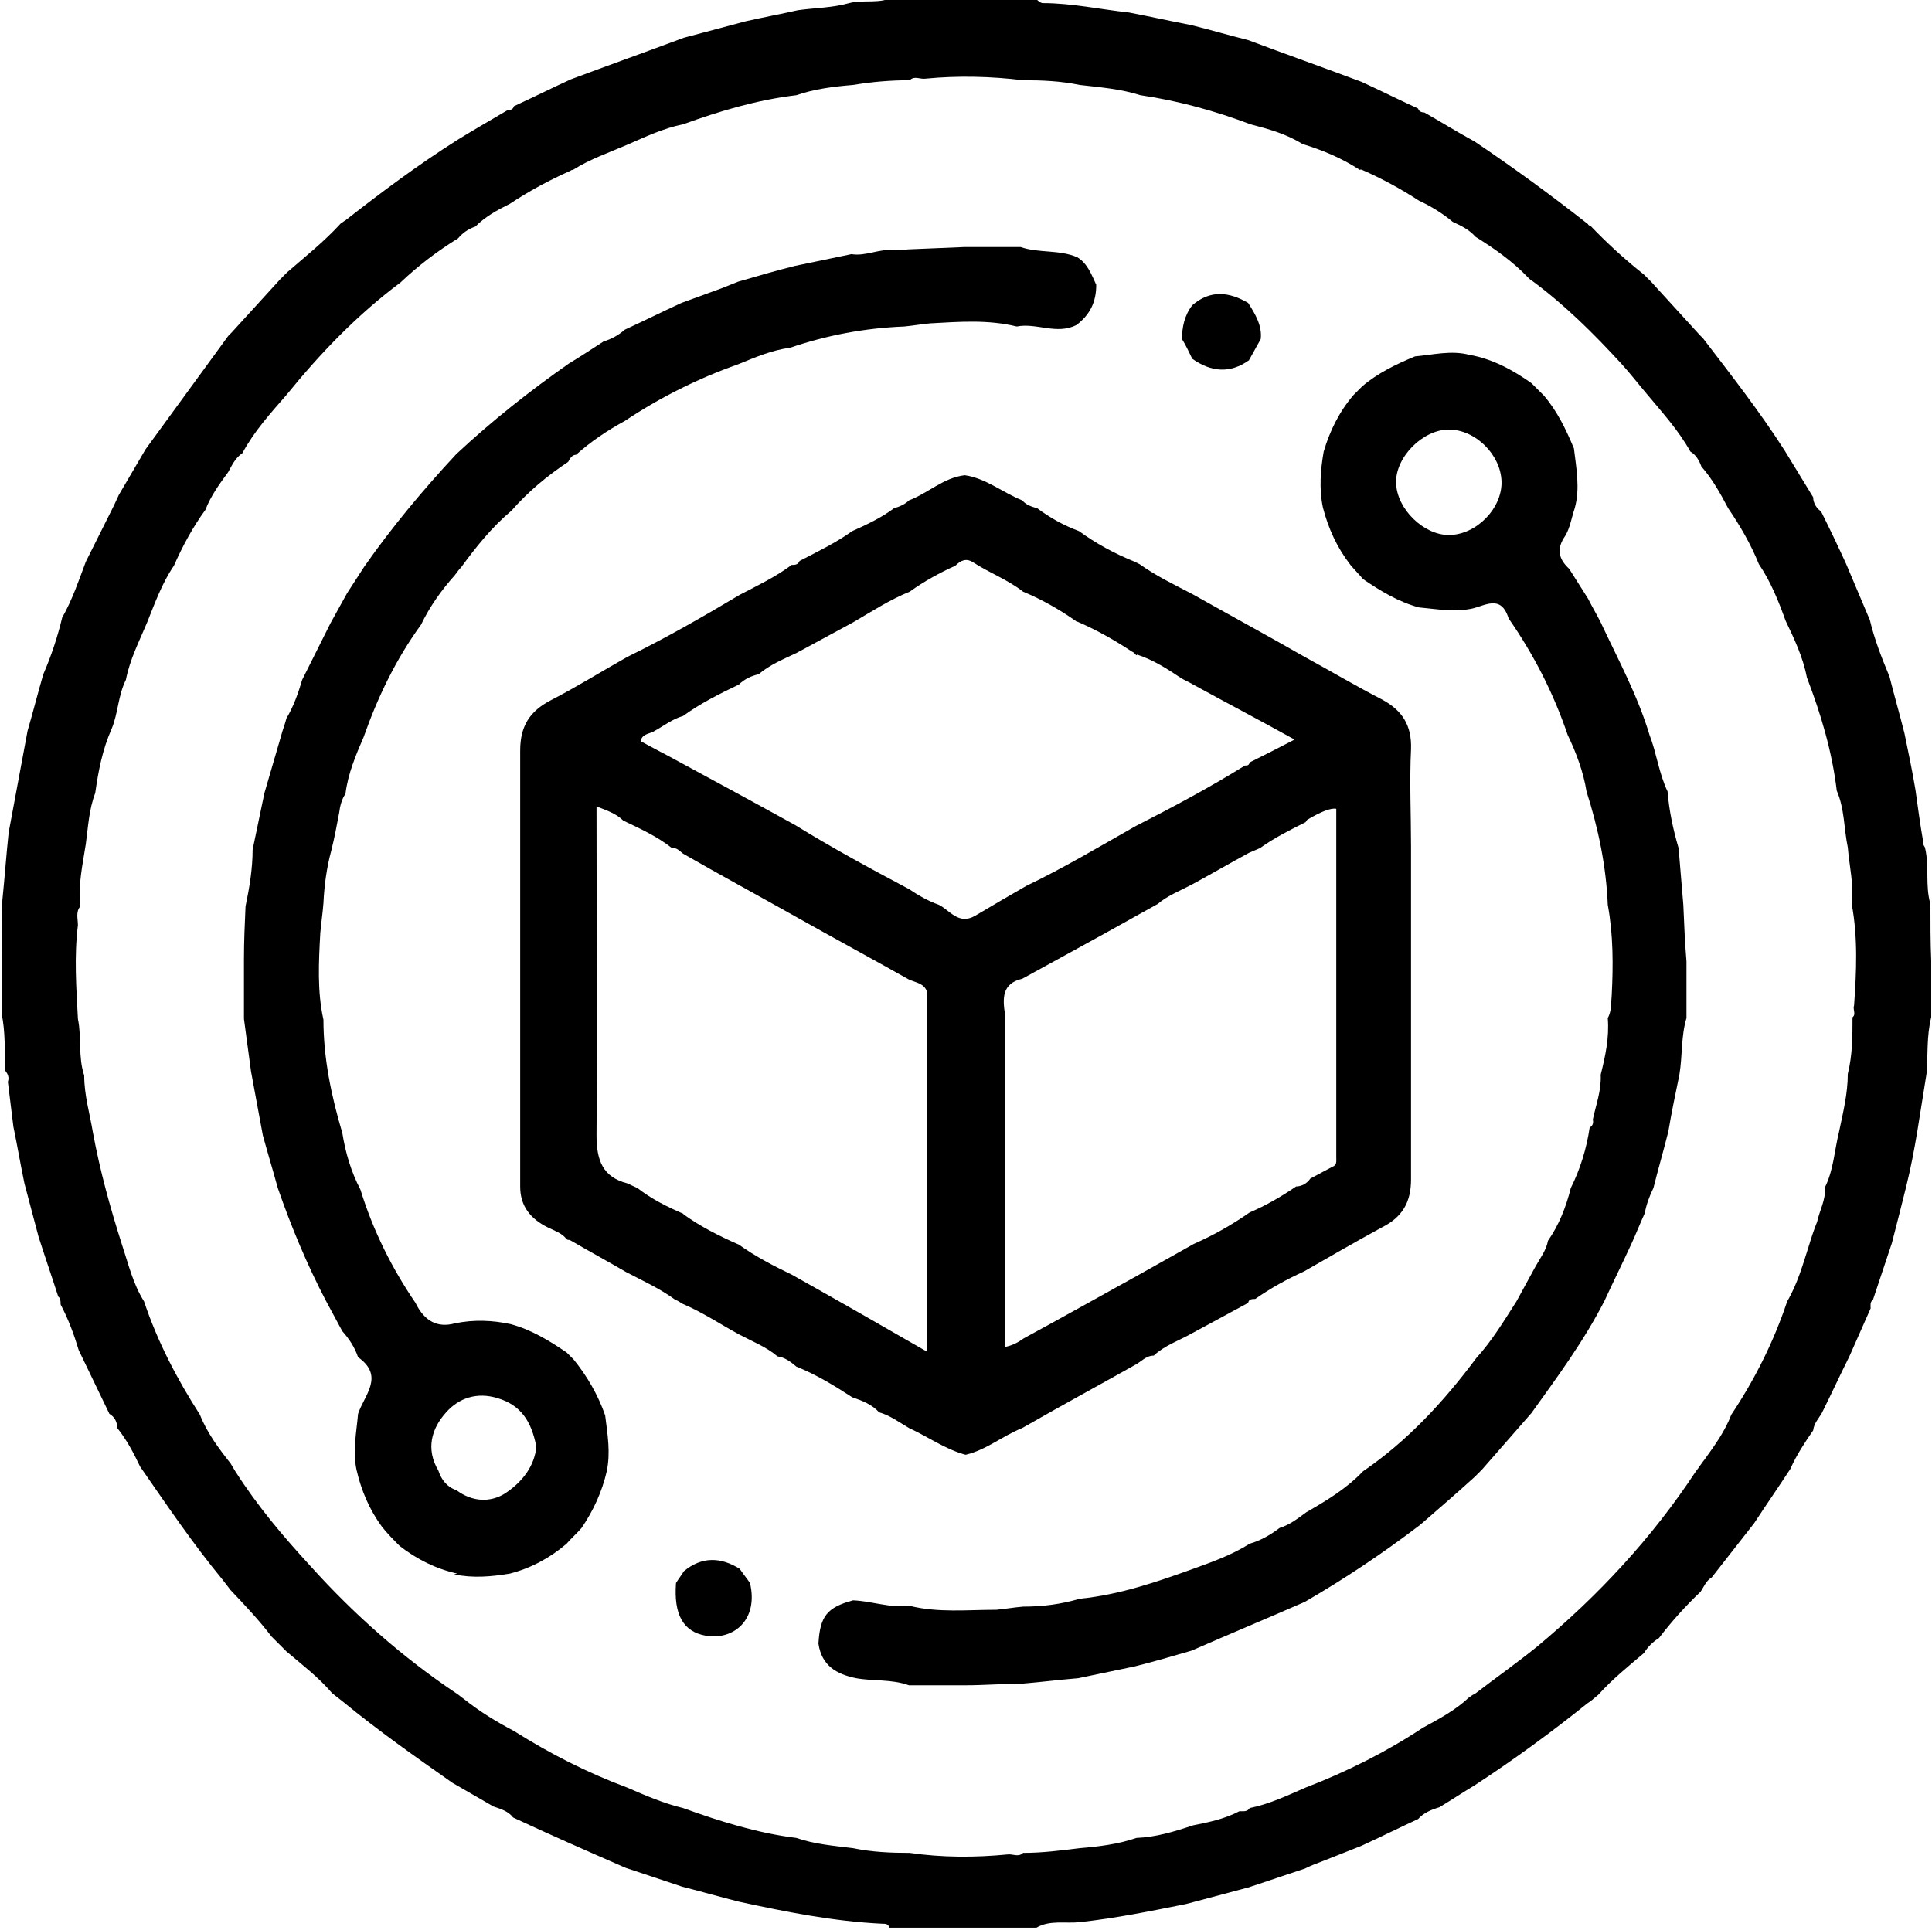 <?xml version="1.0" encoding="UTF-8"?>
<svg id="Capa_2" data-name="Capa 2" xmlns="http://www.w3.org/2000/svg" viewBox="0 0 24.55 24.53">
  <g id="Capa_1-2" data-name="Capa 1">
    <g>
      <path d="M11.36,0h1.82s.04,.04,.07,.04c.37,0,.73,.08,1.1,.12,.26,.05,.53,.11,.79,.16,.24,.06,.48,.13,.72,.19,.48,.18,.96,.35,1.44,.53,.24,.11,.48,.23,.72,.34,.01,.04,.05,.05,.08,.05,.21,.12,.42,.25,.64,.37,.49,.33,.97,.68,1.44,1.05,0,.01,.02,.02,.03,.02,.21,.22,.44,.43,.68,.62,.03,.03,.06,.06,.09,.09,.21,.23,.41,.45,.62,.68,.01,.01,.03,.03,.04,.04,.36,.47,.72,.93,1.04,1.43,.12,.2,.24,.39,.36,.59,0,.07,.04,.14,.1,.18,.11,.22,.22,.45,.32,.67,.1,.24,.2,.47,.3,.71,.06,.25,.15,.48,.25,.72,.06,.24,.13,.48,.19,.72,.05,.24,.1,.48,.14,.72,.03,.22,.06,.44,.1,.67,0,0,0,.01,0,.02,0,.01,.01,.02,.02,.04,.06,.24,0,.48,.07,.72,0,.24,0,.48,.01,.72,0,.24,0,.48,0,.72-.06,.24-.04,.48-.06,.72-.08,.48-.14,.96-.26,1.44-.06,.24-.12,.48-.18,.71-.08,.24-.16,.48-.24,.72-.04,.03-.03,.07-.03,.11-.09,.2-.18,.41-.27,.61-.12,.24-.23,.48-.35,.72-.04,.07-.1,.13-.11,.22-.11,.16-.21,.31-.29,.49-.15,.23-.31,.46-.46,.69-.18,.23-.36,.46-.54,.69-.07,.04-.1,.12-.14,.18-.19,.18-.37,.38-.53,.59-.08,.05-.14,.11-.19,.19-.2,.17-.4,.33-.58,.53-.05,.04-.09,.08-.14,.11-.46,.37-.94,.72-1.43,1.04-.15,.09-.3,.19-.45,.28-.1,.03-.2,.07-.27,.15-.24,.11-.48,.23-.72,.34l-.48,.19c-.08,.03-.16,.06-.24,.1l-.72,.24c-.26,.07-.53,.14-.79,.21-.45,.09-.89,.18-1.35,.23-.18,.02-.38-.03-.55,.07h-1.87c-.01-.05-.05-.05-.09-.05-.62-.03-1.22-.15-1.82-.28-.24-.06-.48-.13-.72-.19-.24-.08-.48-.16-.72-.24-.48-.21-.96-.42-1.43-.64-.06-.08-.16-.11-.25-.14-.17-.1-.35-.2-.52-.3-.47-.33-.94-.66-1.39-1.03-.05-.04-.09-.07-.14-.11-.17-.2-.38-.36-.58-.53-.06-.06-.13-.13-.19-.19-.16-.21-.34-.4-.52-.59-.03-.04-.07-.09-.1-.13-.38-.46-.71-.95-1.05-1.44-.08-.17-.17-.34-.29-.49,0-.07-.03-.14-.1-.18-.13-.27-.26-.54-.39-.81-.06-.2-.13-.39-.23-.58,0-.04,0-.08-.03-.1-.08-.25-.17-.51-.25-.76-.06-.23-.12-.45-.18-.68-.05-.24-.09-.48-.14-.72l-.07-.57c.02-.06,0-.1-.04-.15,0-.24,.01-.48-.04-.72,0-.24,0-.48,0-.72,0-.24,0-.48,.01-.72,.03-.29,.05-.58,.08-.86,.08-.43,.16-.86,.24-1.29,.07-.24,.13-.48,.2-.72,.1-.23,.18-.47,.24-.72,.13-.23,.21-.47,.3-.71,.12-.24,.24-.48,.36-.72,.02-.04,.04-.09,.06-.13,.11-.19,.23-.39,.34-.58,.35-.48,.7-.96,1.05-1.44,.01-.01,.03-.03,.04-.04,.21-.23,.42-.46,.62-.68,.03-.03,.06-.06,.09-.09,.23-.2,.47-.39,.68-.62,.02-.01,.04-.03,.06-.04,.46-.36,.93-.71,1.42-1.02,.21-.13,.42-.25,.64-.38,.04,0,.07-.01,.08-.05,.24-.11,.48-.23,.72-.34,.48-.18,.96-.35,1.44-.53,.26-.07,.53-.14,.79-.21,.22-.05,.44-.09,.66-.14,.22-.03,.44-.03,.65-.09,.19-.05,.4,.02,.58-.09Zm11.83,15.09c.11-.22,.12-.47,.18-.71,.05-.24,.11-.48,.11-.73,.06-.24,.06-.48,.06-.72,.05-.04,0-.1,.02-.15,.03-.43,.05-.86-.03-1.29,.03-.24-.03-.48-.05-.72-.05-.24-.04-.49-.14-.72-.06-.5-.2-.97-.38-1.44-.05-.26-.16-.49-.27-.72-.09-.25-.19-.5-.34-.72-.1-.25-.24-.49-.39-.71-.1-.19-.2-.37-.34-.53-.03-.08-.07-.15-.14-.19-.15-.27-.36-.5-.56-.74-.11-.13-.21-.26-.32-.38-.35-.38-.71-.74-1.13-1.05-.02-.01-.04-.03-.05-.04-.2-.21-.43-.37-.67-.52-.08-.09-.18-.14-.29-.19-.13-.11-.28-.2-.43-.27-.23-.15-.47-.28-.72-.39,0,0-.02-.01-.03,0-.23-.15-.47-.25-.73-.33-.21-.13-.43-.19-.66-.25-.45-.17-.92-.3-1.4-.37-.25-.08-.51-.1-.77-.13-.24-.05-.48-.06-.72-.06-.41-.05-.83-.06-1.24-.02-.07,.01-.14-.04-.2,.02-.24,0-.48,.02-.72,.06-.24,.02-.49,.05-.72,.13-.5,.06-.97,.2-1.44,.37-.25,.05-.48,.16-.71,.26-.23,.1-.47,.18-.69,.32-.01,0-.02,0-.03,.01-.27,.12-.53,.26-.77,.42-.16,.08-.31,.16-.44,.29-.09,.03-.16,.08-.22,.15-.26,.16-.51,.35-.73,.56-.55,.41-1.02,.9-1.45,1.43-.2,.23-.41,.46-.56,.74-.09,.06-.13,.15-.18,.24-.11,.15-.22,.3-.29,.48-.16,.22-.29,.46-.4,.71-.15,.22-.24,.47-.34,.72-.1,.24-.22,.47-.27,.73-.1,.2-.1,.43-.18,.62-.12,.27-.17,.54-.21,.82-.08,.21-.09,.43-.12,.65-.04,.26-.1,.52-.07,.79-.06,.07-.03,.16-.03,.24-.05,.4-.02,.8,0,1.19,.05,.24,0,.48,.08,.72,0,.25,.07,.48,.11,.72,.09,.49,.22,.96,.37,1.43,.08,.24,.14,.5,.28,.72,.17,.51,.42,.99,.71,1.44,.09,.23,.24,.43,.39,.62l.06,.1c.28,.44,.61,.83,.96,1.21,.55,.61,1.17,1.16,1.86,1.62,.03,.02,.05,.04,.08,.06,.2,.16,.41,.29,.64,.41,.46,.29,.93,.53,1.44,.72,.23,.1,.46,.2,.71,.26,.47,.17,.95,.32,1.44,.38,.23,.08,.48,.1,.72,.13,.24,.05,.48,.06,.72,.06,.41,.06,.83,.06,1.24,.02,.07-.01,.14,.04,.2-.02,.24,0,.48-.03,.72-.06,.24-.02,.49-.05,.72-.13,.25-.01,.48-.08,.72-.16,.2-.04,.4-.08,.59-.18,.05,0,.1,.01,.13-.04,.25-.05,.48-.16,.71-.26,.52-.2,1.02-.45,1.49-.76,.2-.11,.41-.22,.58-.38,.03-.02,.05-.04,.08-.05,.26-.2,.53-.39,.79-.6,.78-.65,1.46-1.38,2.02-2.23,.04-.05,.07-.1,.11-.15,.13-.18,.26-.36,.34-.57,.3-.45,.54-.93,.71-1.44,.13-.22,.2-.47,.28-.72,.03-.1,.06-.19,.1-.29,.03-.14,.11-.28,.1-.43Z"/>
      <path d="M5.81,20c-.27-.06-.51-.18-.73-.35-.08-.08-.16-.16-.23-.25-.16-.22-.26-.46-.32-.72-.05-.24,0-.48,.02-.71,.08-.24,.34-.48,0-.72-.04-.12-.11-.23-.2-.33-.07-.13-.14-.26-.21-.39-.24-.46-.44-.94-.61-1.43-.06-.22-.13-.45-.19-.67-.05-.27-.1-.54-.15-.81-.03-.22-.06-.45-.09-.67,0-.25,0-.51,0-.76,0-.22,.01-.45,.02-.67,.05-.24,.09-.48,.09-.72,.05-.24,.1-.48,.15-.72,.07-.24,.14-.48,.21-.72,.02-.08,.05-.15,.07-.23,.09-.15,.15-.32,.2-.49,.12-.24,.24-.48,.36-.72,.07-.13,.14-.25,.21-.38,.07-.11,.15-.23,.22-.34,.35-.5,.75-.98,1.17-1.43,.45-.42,.93-.8,1.43-1.15,.15-.09,.3-.19,.44-.28,.1-.03,.19-.08,.27-.15,.24-.11,.48-.23,.72-.34l.52-.19c.07-.03,.13-.05,.2-.08,.24-.07,.48-.14,.72-.2,.24-.05,.48-.1,.72-.15,.18,.03,.35-.07,.53-.05,.03,0,.06,0,.09,0,.03,0,.06,0,.09-.01l.72-.03c.24,0,.48,0,.72,0,.23,.08,.49,.03,.72,.13,.13,.08,.18,.22,.24,.35,0,.22-.08,.38-.25,.51-.25,.13-.51-.03-.76,.02-.37-.09-.73-.06-1.1-.04-.11,.01-.22,.03-.33,.04-.5,.02-.98,.11-1.45,.27-.23,.03-.44,.12-.66,.21-.51,.18-.99,.42-1.44,.72-.22,.12-.43,.26-.62,.43-.05,0-.08,.05-.1,.09-.27,.18-.51,.38-.72,.62-.25,.21-.45,.46-.64,.72-.03,.03-.05,.06-.08,.1-.17,.19-.32,.4-.43,.63-.32,.44-.55,.92-.73,1.43-.1,.23-.2,.47-.23,.72-.05,.07-.07,.16-.08,.24-.03,.16-.06,.32-.1,.48-.06,.22-.09,.45-.1,.67-.01,.13-.03,.26-.04,.38-.02,.37-.04,.74,.04,1.1,0,.49,.1,.97,.24,1.44,.04,.25,.11,.49,.23,.72,.16,.52,.4,1,.7,1.44q.17,.35,.5,.26c.24-.05,.48-.04,.71,.01,.26,.07,.49,.21,.71,.36,.03,.03,.06,.06,.09,.09,.17,.21,.31,.45,.4,.71,.03,.24,.07,.47,.02,.71-.06,.26-.17,.5-.32,.72-.06,.07-.13,.13-.19,.2-.21,.18-.45,.31-.72,.38-.24,.04-.47,.06-.71,.01Zm-.01-1.06c.2,.15,.43,.16,.62,.04,.18-.12,.35-.3,.39-.55,0-.02,0-.05,0-.07-.06-.28-.18-.5-.49-.59-.26-.08-.49,0-.65,.18-.19,.21-.26,.47-.1,.74,.04,.12,.11,.21,.23,.25Z"/>
      <path d="M19.62,5.03c.17,.2,.28,.43,.38,.67,.03,.25,.08,.51,.01,.76-.04,.12-.06,.25-.12,.35-.12,.17-.08,.3,.05,.42,.08,.13,.16,.25,.24,.38,.05,.1,.11,.2,.16,.3,.22,.47,.47,.93,.62,1.43,.09,.23,.12,.49,.23,.72,.02,.25,.07,.48,.14,.72l.06,.72c.01,.24,.02,.48,.04,.72,0,.24,0,.48,0,.72-.07,.23-.05,.48-.09,.72-.05,.24-.1,.48-.14,.72-.06,.24-.13,.48-.19,.72-.05,.1-.09,.21-.11,.32-.06,.13-.11,.26-.17,.39-.11,.24-.23,.48-.34,.72-.26,.51-.6,.97-.93,1.43,0,0,0,0,0,0-.21,.24-.42,.48-.63,.72-.03,.03-.06,.06-.09,.09-.22,.2-.44,.39-.67,.59-.02,.01-.03,.03-.05,.04-.46,.35-.94,.67-1.44,.96-.48,.21-.96,.41-1.44,.62-.24,.07-.48,.14-.72,.2-.24,.05-.48,.1-.72,.15-.24,.02-.48,.05-.72,.07-.24,0-.48,.02-.71,.02-.24,0-.48,0-.72,0-.22-.08-.45-.05-.67-.09-.25-.05-.44-.16-.48-.44,.02-.35,.11-.46,.44-.55,.24,.01,.47,.1,.72,.07,.36,.09,.73,.05,1.1,.05,.11-.01,.22-.03,.34-.04,.25,0,.48-.03,.72-.1,.5-.05,.97-.21,1.44-.38,.25-.09,.5-.18,.72-.32,.14-.04,.26-.11,.38-.2,.13-.04,.23-.12,.34-.2,.26-.15,.51-.3,.72-.52,.57-.39,1.03-.89,1.44-1.44,.2-.22,.35-.47,.51-.72,.08-.15,.16-.29,.24-.44,.06-.11,.14-.21,.16-.33,.14-.2,.23-.43,.29-.67,.12-.24,.2-.5,.24-.77,.04-.02,.05-.06,.04-.1,.04-.19,.11-.37,.1-.57,.06-.24,.11-.47,.09-.72,.05-.09,.04-.19,.05-.29,.02-.38,.02-.77-.05-1.15-.02-.49-.12-.97-.27-1.44-.04-.25-.13-.49-.24-.72-.18-.53-.43-1.02-.75-1.48-.1-.32-.31-.15-.49-.12-.22,.04-.43,0-.65-.02-.26-.07-.49-.21-.71-.36-.05-.06-.11-.12-.16-.18-.17-.22-.28-.46-.35-.73-.05-.24-.03-.48,.01-.71,.08-.27,.2-.51,.38-.72,.04-.04,.07-.07,.11-.11,.2-.17,.43-.28,.67-.38,.23-.02,.46-.08,.69-.02,.29,.05,.55,.19,.79,.36,.05,.05,.1,.1,.15,.15Zm-.54,1.09c-.01-.34-.33-.66-.67-.66-.33,0-.68,.35-.67,.68,.01,.33,.35,.66,.67,.66,.35,0,.68-.34,.67-.68Z"/>
      <path d="M9.53,20.12c.11,.46-.2,.73-.56,.67-.29-.05-.41-.27-.38-.67,.03-.05,.07-.1,.1-.15,.23-.19,.47-.18,.71-.03,.04,.06,.09,.12,.13,.18Z"/>
      <path d="M16.02,4.31c-.05,.09-.1,.18-.15,.27-.24,.17-.48,.15-.72-.02-.04-.08-.08-.17-.13-.25,0-.15,.03-.3,.13-.43,.23-.2,.47-.17,.71-.03,.09,.14,.18,.29,.16,.46Z"/>
      <path d="M6.61,15.09c0-1.85,0-3.7,0-5.55,0-.31,.12-.5,.39-.64,.33-.17,.65-.37,.97-.55,.49-.24,.96-.51,1.43-.79,.23-.12,.46-.23,.66-.38,.04,0,.08,0,.1-.05,.23-.12,.46-.23,.67-.38,.18-.08,.37-.17,.53-.29,.07-.02,.14-.05,.19-.1,.24-.09,.44-.29,.71-.32,.27,.04,.48,.22,.73,.32,.05,.06,.12,.08,.19,.1,.16,.12,.34,.22,.53,.29,.22,.16,.46,.29,.71,.39,.02,.01,.04,.02,.06,.03,.21,.15,.44,.26,.67,.38,.48,.27,.96,.53,1.43,.8,.33,.18,.65,.37,.98,.54,.26,.14,.38,.33,.37,.63-.02,.41,0,.83,0,1.24,0,1.41,0,2.82,0,4.23,0,.29-.11,.48-.37,.61-.33,.18-.66,.37-.99,.56-.22,.1-.42,.21-.62,.35-.04,0-.08,0-.09,.05-.24,.13-.48,.26-.72,.39-.16,.09-.34,.15-.48,.28-.1,0-.16,.08-.24,.12-.48,.27-.96,.53-1.43,.8-.25,.1-.46,.28-.72,.34-.26-.07-.48-.23-.72-.34-.12-.07-.24-.16-.38-.2-.09-.1-.22-.15-.34-.19-.23-.15-.46-.29-.71-.39-.07-.06-.15-.12-.24-.13-.14-.12-.32-.19-.49-.28-.24-.13-.46-.28-.72-.39-.03-.02-.06-.04-.09-.05-.19-.14-.41-.24-.62-.35-.24-.14-.48-.27-.72-.41-.01,0-.03,0-.04-.01-.06-.08-.16-.11-.24-.15-.22-.11-.35-.27-.35-.52Zm7.83-6.76s-.03-.04-.06-.05c-.21-.14-.44-.27-.67-.37,0,0-.02-.01-.03-.01-.21-.15-.44-.28-.68-.38-.19-.15-.43-.24-.63-.37-.09-.06-.16-.03-.23,.04-.2,.09-.4,.2-.58,.33-.25,.1-.48,.25-.72,.39-.24,.13-.48,.26-.72,.39-.17,.08-.34,.15-.48,.27-.09,.02-.18,.06-.25,.13-.25,.12-.49,.24-.71,.4-.14,.04-.25,.13-.38,.2-.06,.03-.14,.03-.16,.12,.18,.1,.36,.19,.54,.29,.48,.26,.96,.52,1.43,.78,.47,.29,.95,.55,1.44,.81,.12,.08,.24,.15,.38,.2,.14,.07,.25,.26,.46,.14,.22-.13,.44-.26,.65-.38,.48-.23,.93-.5,1.39-.76,.47-.24,.94-.49,1.39-.77,.03,0,.05,0,.06-.04,0,0,0,0,0,0,.18-.09,.36-.18,.57-.29-.45-.25-.87-.47-1.29-.7-.05-.03-.1-.05-.15-.08-.18-.12-.35-.23-.56-.3h0Zm2.15,2.12c-.2,.1-.4,.2-.58,.33-.05,.02-.09,.04-.14,.06-.24,.13-.48,.27-.72,.4-.15,.08-.31,.14-.44,.25-.09,.05-.18,.1-.27,.15-.48,.27-.96,.53-1.45,.8-.26,.06-.25,.25-.22,.45,0,.25,0,.51,0,.76,0,.22,0,.45,0,.67,0,.25,0,.51,0,.76,0,.22,0,.45,0,.67,0,.25,0,.51,0,.76v.61c.1-.02,.17-.06,.24-.11,.48-.26,.96-.53,1.43-.79l.73-.41c.25-.11,.48-.24,.71-.4,.21-.09,.4-.2,.59-.33,.07,0,.14-.04,.18-.1,.09-.05,.19-.1,.28-.15,.06-.02,.05-.07,.05-.12,0-1.48,0-2.95,0-4.43q-.1-.02-.37,.14Zm-7.91,4.98c.22,.16,.46,.28,.71,.39,.21,.15,.44,.27,.67,.38,.57,.32,1.13,.64,1.72,.98,0-1.55,0-3.06,0-4.57-.03-.11-.14-.12-.23-.16-.48-.27-.96-.53-1.44-.8-.48-.27-.96-.53-1.43-.8-.04-.03-.08-.08-.14-.07-.19-.15-.41-.25-.62-.35-.09-.09-.21-.13-.34-.18,0,1.41,.01,2.79,0,4.18,0,.32,.08,.53,.39,.61,.04,.02,.09,.04,.13,.06,.18,.14,.38,.24,.59,.33Z"/>
    </g>
  </g>
</svg>